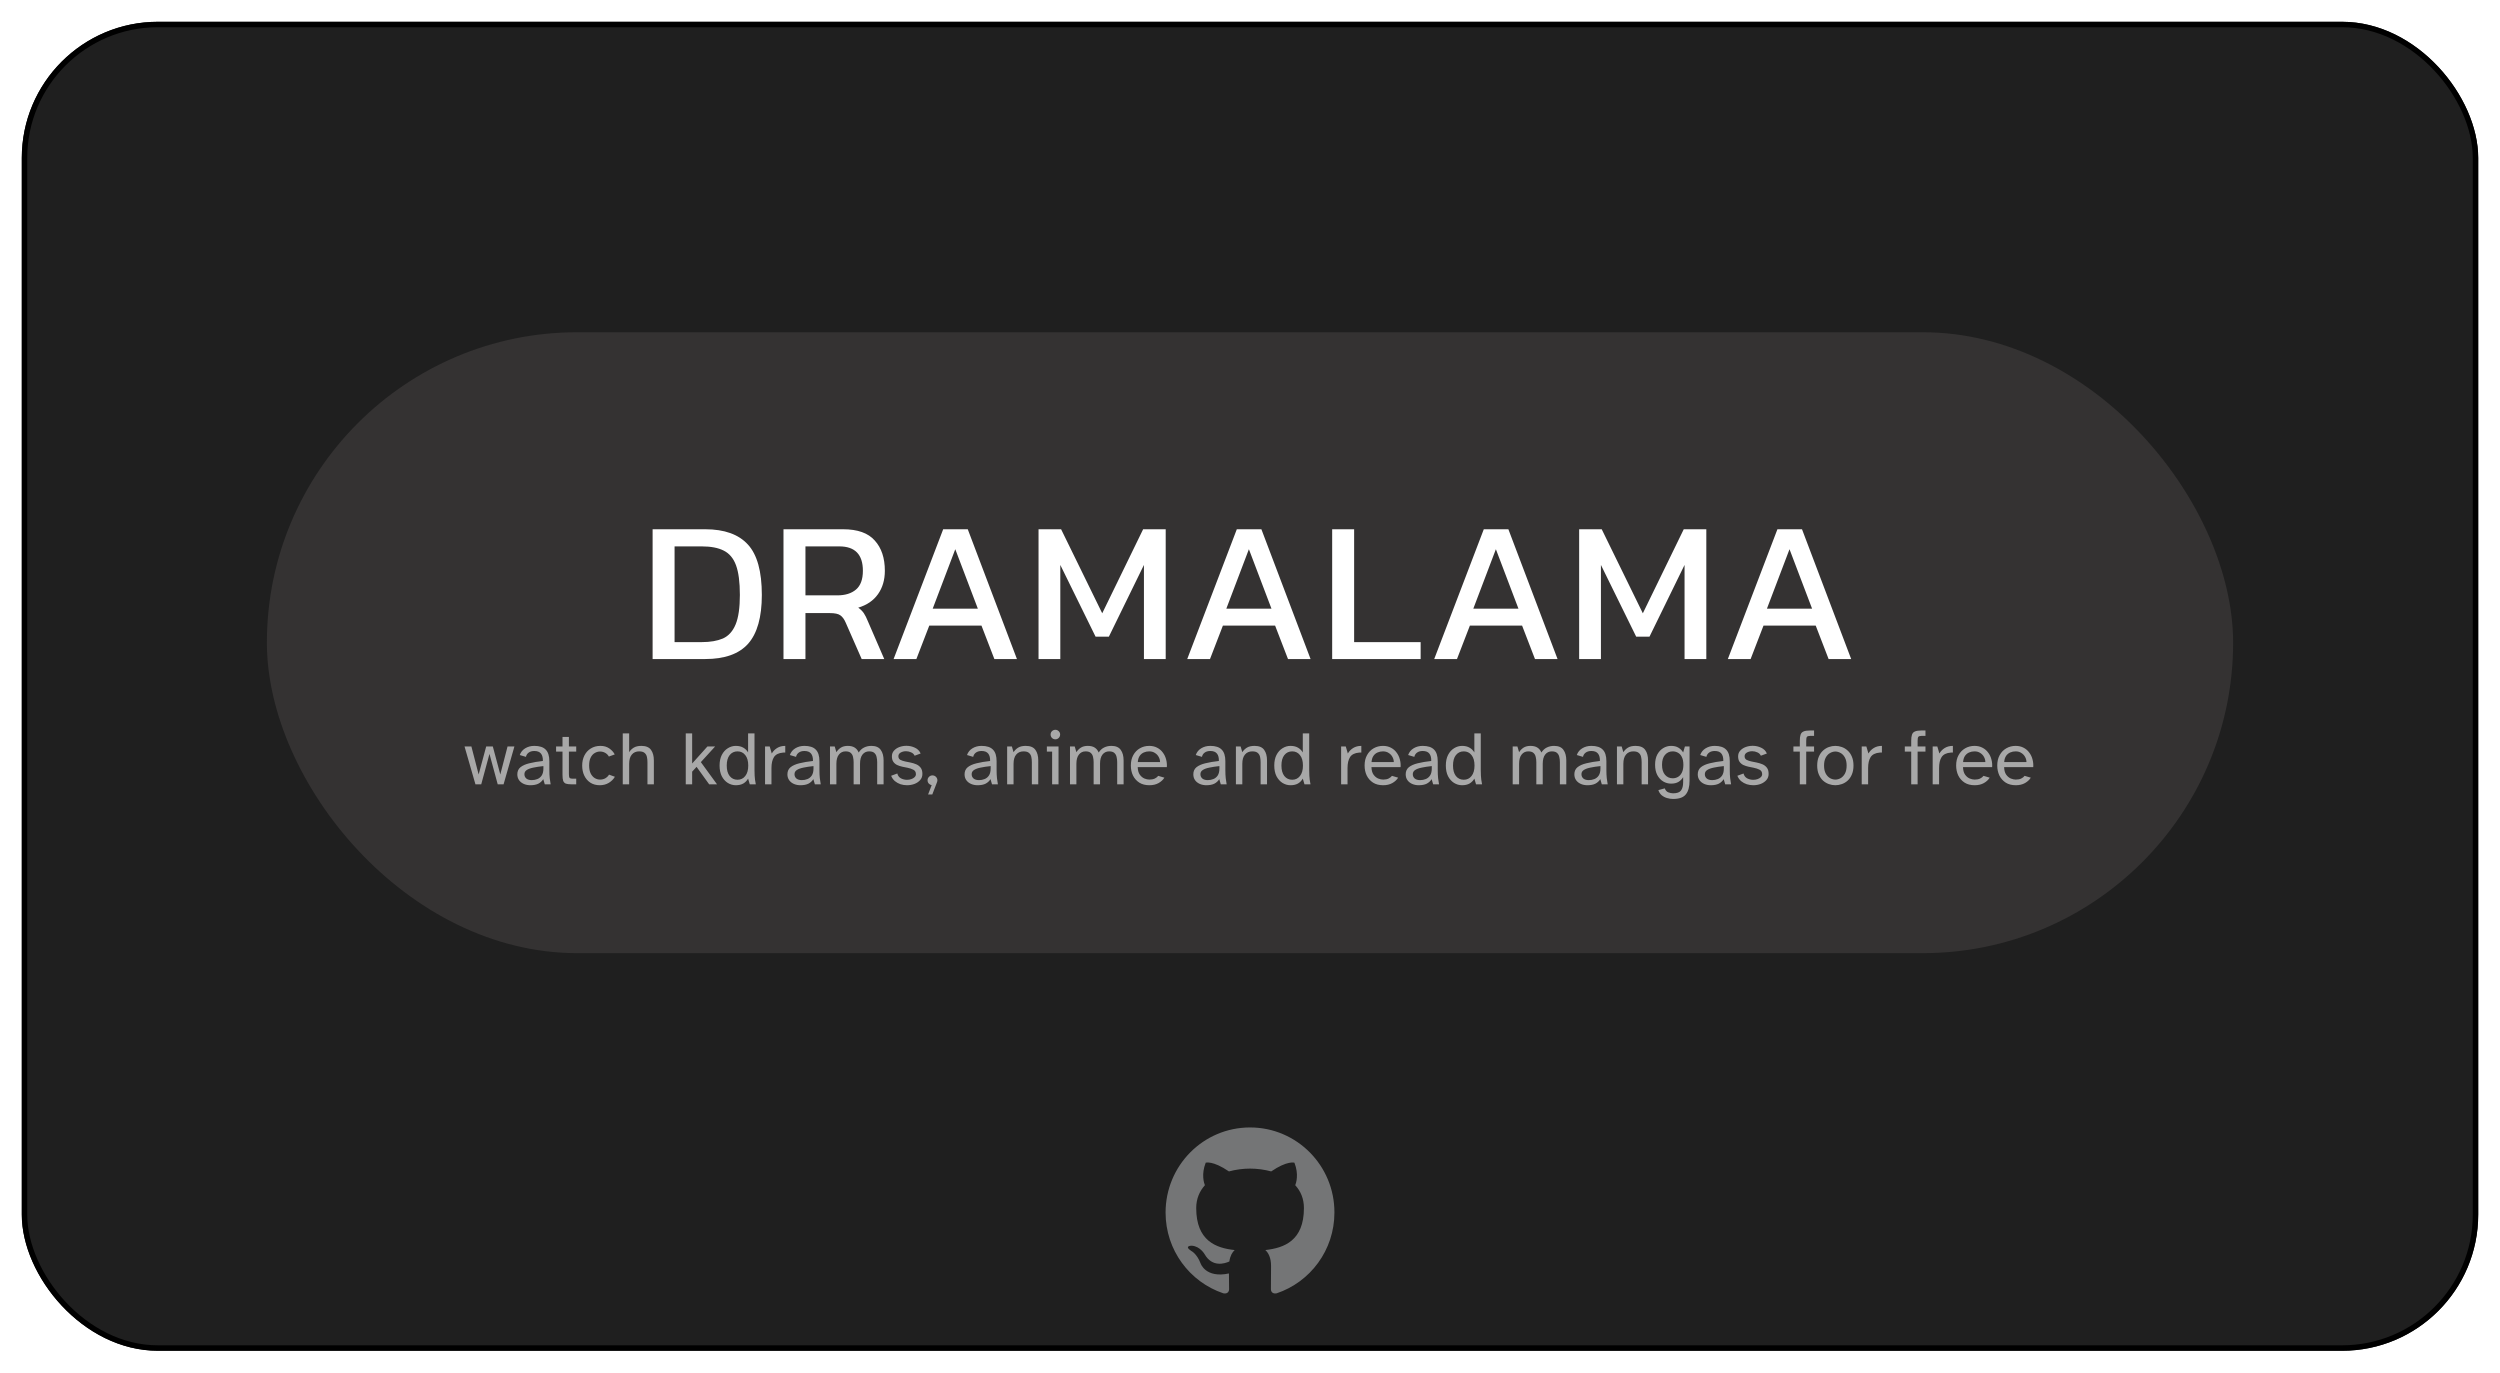 <svg width="459" height="252" viewBox="0 0 459 252" fill="none" xmlns="http://www.w3.org/2000/svg">
<!-- <rect width="459" height="252" fill="white"/> -->
<g filter="url(#filter0_d_0_1)">
<rect x="4" width="451" height="244" rx="25" fill="#1F1F1F"/>
<rect x="4.5" y="0.5" width="450" height="243" rx="24.5" stroke="black"/>
</g>
<rect x="49" y="61" width="361" height="114" rx="57" fill="#343232"/>
<g clip-path="url(#clip0_0_1)">
<path fill-rule="evenodd" clip-rule="evenodd" d="M229.513 207C220.935 207 214 213.986 214 222.628C214 229.536 218.443 235.384 224.607 237.454C225.378 237.609 225.66 237.118 225.66 236.704C225.66 236.341 225.635 235.1 225.635 233.806C221.319 234.737 220.421 231.943 220.421 231.943C219.727 230.131 218.7 229.666 218.7 229.666C217.287 228.709 218.803 228.709 218.803 228.709C220.369 228.812 221.192 230.313 221.192 230.313C222.578 232.693 224.813 232.02 225.712 231.606C225.84 230.597 226.251 229.899 226.688 229.511C223.246 229.148 219.625 227.803 219.625 221.8C219.625 220.092 220.241 218.695 221.217 217.609C221.063 217.22 220.523 215.616 221.371 213.468C221.371 213.468 222.681 213.054 225.634 215.073C226.899 214.731 228.203 214.557 229.513 214.555C230.823 214.555 232.158 214.736 233.391 215.073C236.345 213.054 237.654 213.468 237.654 213.468C238.502 215.616 237.962 217.22 237.808 217.609C238.81 218.695 239.401 220.092 239.401 221.8C239.401 227.803 235.78 229.122 232.312 229.511C232.877 230.002 233.365 230.934 233.365 232.408C233.365 234.504 233.34 236.186 233.34 236.703C233.34 237.118 233.622 237.609 234.393 237.454C240.557 235.384 245 229.536 245 222.628C245.025 213.986 238.065 207 229.513 207Z" fill="#747576"/>
</g>
<path d="M119.819 121V97.172H129.476C133.004 97.172 135.618 98.109 137.32 99.984C139.022 101.834 139.873 104.917 139.873 109.234C139.873 113.304 139.035 116.289 137.357 118.188C135.68 120.063 133.053 121 129.476 121H119.819ZM123.852 117.892H128.847C130.401 117.892 131.696 117.67 132.732 117.226C133.768 116.757 134.545 115.894 135.063 114.636C135.581 113.378 135.84 111.577 135.84 109.234C135.84 106.891 135.606 105.078 135.137 103.795C134.669 102.512 133.916 101.612 132.88 101.094C131.869 100.576 130.525 100.317 128.847 100.317H123.852V117.892ZM143.848 121V97.172H154.8C157.464 97.172 159.4 97.863 160.609 99.244C161.842 100.601 162.459 102.451 162.459 104.794C162.459 106.471 162.039 107.902 161.201 109.086C160.362 110.27 159.153 111.096 157.575 111.565C158.019 111.886 158.364 112.231 158.611 112.601C158.857 112.971 159.104 113.464 159.351 114.081L162.348 121H158.204L155.281 114.34C155.009 113.699 154.676 113.242 154.282 112.971C153.912 112.7 153.27 112.564 152.358 112.564H147.881V121H143.848ZM147.881 109.308H153.727C155.182 109.308 156.329 108.95 157.168 108.235C158.006 107.52 158.426 106.373 158.426 104.794C158.426 101.809 156.983 100.317 154.097 100.317H147.881V109.308ZM164.066 121L173.168 97.172H177.682L186.71 121H182.566L180.198 114.858H170.615L168.247 121H164.066ZM171.244 111.75H179.532L175.388 100.835L171.244 111.75ZM190.676 121V97.172H194.82L202.368 112.601L209.879 97.172H214.023V121H210.027V103.721L203.589 116.893H201.147L194.672 103.721V121H190.676ZM217.976 121L227.078 97.172H231.592L240.62 121H236.476L234.108 114.858H224.525L222.157 121H217.976ZM225.154 111.75H233.442L229.298 100.835L225.154 111.75ZM244.586 121V97.172H248.619V117.892H260.829V121H244.586ZM263.322 121L272.424 97.172H276.938L285.966 121H281.822L279.454 114.858H269.871L267.503 121H263.322ZM270.5 111.75H278.788L274.644 100.835L270.5 111.75ZM289.933 121V97.172H294.077L301.625 112.601L309.136 97.172H313.28V121H309.284V103.721L302.846 116.893H300.404L293.929 103.721V121H289.933ZM317.232 121L326.334 97.172H330.848L339.876 121H335.732L333.364 114.858H323.781L321.413 121H317.232ZM324.41 111.75H332.698L328.554 100.835L324.41 111.75Z" fill="white"/>
<path d="M87.291 144L85.289 137.056H86.549L87.879 142.194L89.265 137.056H90.483L91.855 142.194L93.185 137.056H94.445L92.457 144H91.379L89.867 138.414L88.355 144H87.291ZM97.375 144.168C96.937 144.168 96.535 144.089 96.171 143.93C95.807 143.771 95.518 143.543 95.303 143.244C95.089 142.945 94.981 142.586 94.981 142.166C94.981 141.615 95.173 141.181 95.555 140.864C95.947 140.547 96.493 140.304 97.193 140.136C97.903 139.959 98.729 139.819 99.671 139.716C99.69 139.128 99.573 138.675 99.321 138.358C99.069 138.041 98.663 137.882 98.103 137.882C97.683 137.882 97.338 137.98 97.067 138.176C96.806 138.363 96.638 138.624 96.563 138.96L95.429 138.624C95.616 138.092 95.947 137.681 96.423 137.392C96.909 137.093 97.464 136.944 98.089 136.944C99.051 136.944 99.751 137.173 100.189 137.63C100.637 138.078 100.861 138.787 100.861 139.758V141.382C100.861 141.961 100.885 142.46 100.931 142.88C100.978 143.3 101.034 143.673 101.099 144H100.021L99.741 143.048C99.536 143.393 99.242 143.669 98.859 143.874C98.477 144.07 97.982 144.168 97.375 144.168ZM97.627 143.23C97.991 143.23 98.337 143.165 98.663 143.034C98.99 142.903 99.256 142.684 99.461 142.376C99.667 142.059 99.769 141.629 99.769 141.088V140.654C99.06 140.729 98.444 140.822 97.921 140.934C97.399 141.037 96.993 141.186 96.703 141.382C96.423 141.569 96.283 141.821 96.283 142.138C96.283 142.465 96.4 142.731 96.633 142.936C96.876 143.132 97.207 143.23 97.627 143.23ZM104.912 144C104.474 144 104.133 143.958 103.89 143.874C103.657 143.781 103.494 143.608 103.4 143.356C103.316 143.104 103.274 142.74 103.274 142.264V137.994H102.098V137.056H103.274V135.306H104.45V137.056H105.794V137.994H104.45V142.068C104.45 142.423 104.483 142.661 104.548 142.782C104.623 142.903 104.828 142.964 105.164 142.964H105.794V144H104.912ZM110.123 144.168C109.461 144.168 108.887 144.014 108.401 143.706C107.916 143.389 107.543 142.959 107.281 142.418C107.02 141.877 106.889 141.256 106.889 140.556C106.889 139.865 107.025 139.249 107.295 138.708C107.575 138.157 107.967 137.728 108.471 137.42C108.975 137.103 109.568 136.944 110.249 136.944C110.875 136.944 111.411 137.098 111.859 137.406C112.307 137.714 112.643 138.083 112.867 138.512L111.789 138.904C111.64 138.624 111.421 138.4 111.131 138.232C110.842 138.064 110.52 137.98 110.165 137.98C109.82 137.98 109.493 138.073 109.185 138.26C108.877 138.437 108.63 138.717 108.443 139.1C108.257 139.473 108.163 139.954 108.163 140.542C108.163 141.121 108.257 141.606 108.443 141.998C108.639 142.381 108.887 142.665 109.185 142.852C109.493 143.039 109.82 143.132 110.165 143.132C110.548 143.132 110.879 143.048 111.159 142.88C111.449 142.703 111.668 142.483 111.817 142.222L112.895 142.614C112.634 143.062 112.261 143.435 111.775 143.734C111.29 144.023 110.739 144.168 110.123 144.168ZM114.337 144V134.648H115.513V138.106C115.709 137.779 115.985 137.504 116.339 137.28C116.694 137.056 117.165 136.944 117.753 136.944C118.593 136.944 119.186 137.191 119.531 137.686C119.877 138.171 120.049 138.811 120.049 139.604V144H118.873V139.954C118.873 139.599 118.841 139.273 118.775 138.974C118.71 138.666 118.565 138.419 118.341 138.232C118.127 138.045 117.795 137.952 117.347 137.952C116.778 137.952 116.33 138.148 116.003 138.54C115.677 138.923 115.513 139.487 115.513 140.234V144H114.337ZM125.904 144V134.648H127.08V140.178L129.88 137.056H131.294L128.676 139.926L131.644 144H130.202L127.892 140.794L127.08 141.676V144H125.904ZM135.096 144.168C134.573 144.168 134.083 144.028 133.626 143.748C133.169 143.459 132.8 143.048 132.52 142.516C132.249 141.975 132.114 141.321 132.114 140.556C132.114 139.791 132.249 139.142 132.52 138.61C132.8 138.069 133.169 137.658 133.626 137.378C134.083 137.089 134.573 136.944 135.096 136.944C135.647 136.944 136.109 137.056 136.482 137.28C136.855 137.495 137.145 137.784 137.35 138.148V134.648H138.526V141.382C138.526 141.615 138.535 141.961 138.554 142.418C138.573 142.866 138.643 143.393 138.764 144H137.658L137.35 142.95C137.145 143.323 136.855 143.622 136.482 143.846C136.109 144.061 135.647 144.168 135.096 144.168ZM135.404 143.16C136.001 143.16 136.477 142.931 136.832 142.474C137.196 142.017 137.378 141.377 137.378 140.556C137.378 139.725 137.196 139.086 136.832 138.638C136.477 138.181 136.001 137.952 135.404 137.952C134.807 137.952 134.326 138.181 133.962 138.638C133.607 139.086 133.43 139.725 133.43 140.556C133.43 141.377 133.607 142.017 133.962 142.474C134.326 142.931 134.807 143.16 135.404 143.16ZM140.464 144V137.056H141.318L141.696 138.344C141.939 137.924 142.266 137.588 142.676 137.336C143.096 137.075 143.596 136.944 144.174 136.944V138.162C144.109 138.162 144.039 138.162 143.964 138.162C143.899 138.162 143.834 138.167 143.768 138.176C142.975 138.241 142.42 138.517 142.102 139.002C141.794 139.487 141.64 140.159 141.64 141.018V144H140.464ZM146.963 144.168C146.524 144.168 146.123 144.089 145.759 143.93C145.395 143.771 145.106 143.543 144.891 143.244C144.676 142.945 144.569 142.586 144.569 142.166C144.569 141.615 144.76 141.181 145.143 140.864C145.535 140.547 146.081 140.304 146.781 140.136C147.49 139.959 148.316 139.819 149.259 139.716C149.278 139.128 149.161 138.675 148.909 138.358C148.657 138.041 148.251 137.882 147.691 137.882C147.271 137.882 146.926 137.98 146.655 138.176C146.394 138.363 146.226 138.624 146.151 138.96L145.017 138.624C145.204 138.092 145.535 137.681 146.011 137.392C146.496 137.093 147.052 136.944 147.677 136.944C148.638 136.944 149.338 137.173 149.777 137.63C150.225 138.078 150.449 138.787 150.449 139.758V141.382C150.449 141.961 150.472 142.46 150.519 142.88C150.566 143.3 150.622 143.673 150.687 144H149.609L149.329 143.048C149.124 143.393 148.83 143.669 148.447 143.874C148.064 144.07 147.57 144.168 146.963 144.168ZM147.215 143.23C147.579 143.23 147.924 143.165 148.251 143.034C148.578 142.903 148.844 142.684 149.049 142.376C149.254 142.059 149.357 141.629 149.357 141.088V140.654C148.648 140.729 148.032 140.822 147.509 140.934C146.986 141.037 146.58 141.186 146.291 141.382C146.011 141.569 145.871 141.821 145.871 142.138C145.871 142.465 145.988 142.731 146.221 142.936C146.464 143.132 146.795 143.23 147.215 143.23ZM152.386 144V137.056H153.254L153.562 138.106C153.758 137.779 154.024 137.504 154.36 137.28C154.706 137.056 155.135 136.944 155.648 136.944C156.18 136.944 156.61 137.051 156.936 137.266C157.263 137.481 157.501 137.779 157.65 138.162C157.93 137.733 158.266 137.425 158.658 137.238C159.06 137.042 159.503 136.944 159.988 136.944C160.791 136.944 161.365 137.191 161.71 137.686C162.056 138.171 162.228 138.811 162.228 139.604V144H161.052V139.954C161.052 139.599 161.015 139.273 160.94 138.974C160.875 138.666 160.735 138.419 160.52 138.232C160.315 138.045 159.998 137.952 159.568 137.952C159.064 137.952 158.658 138.148 158.35 138.54C158.052 138.923 157.902 139.487 157.902 140.234V144H156.726V139.954C156.726 139.599 156.689 139.273 156.614 138.974C156.549 138.666 156.409 138.419 156.194 138.232C155.989 138.045 155.672 137.952 155.242 137.952C154.738 137.952 154.332 138.148 154.024 138.54C153.716 138.923 153.562 139.487 153.562 140.234V144H152.386ZM166.524 144.168C166.122 144.168 165.726 144.107 165.334 143.986C164.951 143.855 164.606 143.664 164.298 143.412C163.999 143.151 163.77 142.824 163.612 142.432L164.746 142.012C164.848 142.423 165.072 142.721 165.418 142.908C165.772 143.085 166.141 143.174 166.524 143.174C166.804 143.174 167.065 143.132 167.308 143.048C167.56 142.964 167.765 142.843 167.924 142.684C168.082 142.525 168.162 142.343 168.162 142.138C168.162 141.755 168.008 141.485 167.7 141.326C167.401 141.167 167.042 141.046 166.622 140.962L165.656 140.766C165.32 140.691 165.007 140.589 164.718 140.458C164.428 140.318 164.195 140.122 164.018 139.87C163.84 139.618 163.752 139.282 163.752 138.862C163.752 138.442 163.882 138.092 164.144 137.812C164.405 137.523 164.736 137.303 165.138 137.154C165.548 137.005 165.978 136.93 166.426 136.93C166.976 136.93 167.494 137.047 167.98 137.28C168.474 137.504 168.824 137.859 169.03 138.344L167.924 138.75C167.802 138.47 167.588 138.265 167.28 138.134C166.981 137.994 166.668 137.924 166.342 137.924C165.987 137.924 165.665 138.003 165.376 138.162C165.086 138.321 164.942 138.549 164.942 138.848C164.942 139.147 165.063 139.366 165.306 139.506C165.558 139.637 165.866 139.739 166.23 139.814L167.14 139.996C167.513 140.071 167.868 140.178 168.204 140.318C168.54 140.458 168.815 140.668 169.03 140.948C169.244 141.219 169.352 141.601 169.352 142.096C169.352 142.535 169.216 142.908 168.946 143.216C168.675 143.524 168.325 143.762 167.896 143.93C167.466 144.089 167.009 144.168 166.524 144.168ZM170.398 145.862L171.056 144.154C170.841 144.117 170.659 144.014 170.51 143.846C170.37 143.678 170.3 143.482 170.3 143.258C170.3 143.015 170.388 142.805 170.566 142.628C170.743 142.451 170.953 142.362 171.196 142.362C171.448 142.362 171.662 142.451 171.84 142.628C172.017 142.805 172.106 143.015 172.106 143.258C172.106 143.37 172.082 143.487 172.036 143.608L171.168 145.862H170.398ZM179.489 144.168C179.05 144.168 178.649 144.089 178.285 143.93C177.921 143.771 177.631 143.543 177.417 143.244C177.202 142.945 177.095 142.586 177.095 142.166C177.095 141.615 177.286 141.181 177.669 140.864C178.061 140.547 178.607 140.304 179.307 140.136C180.016 139.959 180.842 139.819 181.785 139.716C181.803 139.128 181.687 138.675 181.435 138.358C181.183 138.041 180.777 137.882 180.217 137.882C179.797 137.882 179.451 137.98 179.181 138.176C178.919 138.363 178.751 138.624 178.677 138.96L177.543 138.624C177.729 138.092 178.061 137.681 178.537 137.392C179.022 137.093 179.577 136.944 180.203 136.944C181.164 136.944 181.864 137.173 182.303 137.63C182.751 138.078 182.975 138.787 182.975 139.758V141.382C182.975 141.961 182.998 142.46 183.045 142.88C183.091 143.3 183.147 143.673 183.213 144H182.135L181.855 143.048C181.649 143.393 181.355 143.669 180.973 143.874C180.59 144.07 180.095 144.168 179.489 144.168ZM179.741 143.23C180.105 143.23 180.45 143.165 180.777 143.034C181.103 142.903 181.369 142.684 181.575 142.376C181.78 142.059 181.883 141.629 181.883 141.088V140.654C181.173 140.729 180.557 140.822 180.035 140.934C179.512 141.037 179.106 141.186 178.817 141.382C178.537 141.569 178.397 141.821 178.397 142.138C178.397 142.465 178.513 142.731 178.747 142.936C178.989 143.132 179.321 143.23 179.741 143.23ZM184.912 144V137.056H185.78L186.088 138.106C186.284 137.779 186.559 137.504 186.914 137.28C187.268 137.056 187.74 136.944 188.328 136.944C189.168 136.944 189.76 137.191 190.106 137.686C190.451 138.171 190.624 138.811 190.624 139.604V144H189.448V139.954C189.448 139.599 189.415 139.273 189.35 138.974C189.284 138.666 189.14 138.419 188.916 138.232C188.701 138.045 188.37 137.952 187.922 137.952C187.352 137.952 186.904 138.148 186.578 138.54C186.251 138.923 186.088 139.487 186.088 140.234V144H184.912ZM193.758 135.74C193.525 135.74 193.32 135.656 193.142 135.488C192.974 135.311 192.89 135.101 192.89 134.858C192.89 134.615 192.974 134.41 193.142 134.242C193.32 134.074 193.525 133.99 193.758 133.99C194.001 133.99 194.206 134.074 194.374 134.242C194.552 134.41 194.64 134.615 194.64 134.858C194.64 135.101 194.552 135.311 194.374 135.488C194.206 135.656 194.001 135.74 193.758 135.74ZM193.17 144V137.994H192.204V137.056H194.346V144H193.17ZM196.451 144V137.056H197.319L197.627 138.106C197.823 137.779 198.089 137.504 198.425 137.28C198.77 137.056 199.199 136.944 199.713 136.944C200.245 136.944 200.674 137.051 201.001 137.266C201.327 137.481 201.565 137.779 201.715 138.162C201.995 137.733 202.331 137.425 202.723 137.238C203.124 137.042 203.567 136.944 204.053 136.944C204.855 136.944 205.429 137.191 205.775 137.686C206.12 138.171 206.293 138.811 206.293 139.604V144H205.117V139.954C205.117 139.599 205.079 139.273 205.005 138.974C204.939 138.666 204.799 138.419 204.585 138.232C204.379 138.045 204.062 137.952 203.633 137.952C203.129 137.952 202.723 138.148 202.415 138.54C202.116 138.923 201.967 139.487 201.967 140.234V144H200.791V139.954C200.791 139.599 200.753 139.273 200.679 138.974C200.613 138.666 200.473 138.419 200.259 138.232C200.053 138.045 199.736 137.952 199.307 137.952C198.803 137.952 198.397 138.148 198.089 138.54C197.781 138.923 197.627 139.487 197.627 140.234V144H196.451ZM211.026 144.168C210.298 144.168 209.682 144.009 209.178 143.692C208.674 143.365 208.286 142.931 208.016 142.39C207.754 141.839 207.624 141.223 207.624 140.542C207.624 139.805 207.773 139.17 208.072 138.638C208.37 138.097 208.772 137.681 209.276 137.392C209.789 137.093 210.363 136.944 210.998 136.944C211.548 136.944 212.034 137.056 212.454 137.28C212.874 137.495 213.219 137.789 213.49 138.162C213.77 138.526 213.97 138.941 214.092 139.408C214.222 139.875 214.269 140.355 214.232 140.85H208.884C208.902 141.429 209.028 141.886 209.262 142.222C209.504 142.558 209.789 142.796 210.116 142.936C210.442 143.067 210.746 143.132 211.026 143.132C211.418 143.132 211.744 143.071 212.006 142.95C212.276 142.819 212.491 142.651 212.65 142.446L213.784 142.782C213.532 143.183 213.172 143.515 212.706 143.776C212.239 144.037 211.679 144.168 211.026 144.168ZM208.898 139.912H212.986C212.986 139.585 212.902 139.273 212.734 138.974C212.575 138.675 212.346 138.433 212.048 138.246C211.758 138.05 211.408 137.952 210.998 137.952C210.652 137.952 210.326 138.017 210.018 138.148C209.71 138.279 209.453 138.489 209.248 138.778C209.052 139.067 208.935 139.445 208.898 139.912ZM221.489 144.168C221.05 144.168 220.649 144.089 220.285 143.93C219.921 143.771 219.631 143.543 219.417 143.244C219.202 142.945 219.095 142.586 219.095 142.166C219.095 141.615 219.286 141.181 219.669 140.864C220.061 140.547 220.607 140.304 221.307 140.136C222.016 139.959 222.842 139.819 223.785 139.716C223.803 139.128 223.687 138.675 223.435 138.358C223.183 138.041 222.777 137.882 222.217 137.882C221.797 137.882 221.451 137.98 221.181 138.176C220.919 138.363 220.751 138.624 220.677 138.96L219.543 138.624C219.729 138.092 220.061 137.681 220.537 137.392C221.022 137.093 221.577 136.944 222.203 136.944C223.164 136.944 223.864 137.173 224.303 137.63C224.751 138.078 224.975 138.787 224.975 139.758V141.382C224.975 141.961 224.998 142.46 225.045 142.88C225.091 143.3 225.147 143.673 225.213 144H224.135L223.855 143.048C223.649 143.393 223.355 143.669 222.973 143.874C222.59 144.07 222.095 144.168 221.489 144.168ZM221.741 143.23C222.105 143.23 222.45 143.165 222.777 143.034C223.103 142.903 223.369 142.684 223.575 142.376C223.78 142.059 223.883 141.629 223.883 141.088V140.654C223.173 140.729 222.557 140.822 222.035 140.934C221.512 141.037 221.106 141.186 220.817 141.382C220.537 141.569 220.397 141.821 220.397 142.138C220.397 142.465 220.513 142.731 220.747 142.936C220.989 143.132 221.321 143.23 221.741 143.23ZM226.912 144V137.056H227.78L228.088 138.106C228.284 137.779 228.559 137.504 228.914 137.28C229.268 137.056 229.74 136.944 230.328 136.944C231.168 136.944 231.76 137.191 232.106 137.686C232.451 138.171 232.624 138.811 232.624 139.604V144H231.448V139.954C231.448 139.599 231.415 139.273 231.35 138.974C231.284 138.666 231.14 138.419 230.916 138.232C230.701 138.045 230.37 137.952 229.922 137.952C229.352 137.952 228.904 138.148 228.578 138.54C228.251 138.923 228.088 139.487 228.088 140.234V144H226.912ZM236.938 144.168C236.415 144.168 235.925 144.028 235.468 143.748C235.01 143.459 234.642 143.048 234.362 142.516C234.091 141.975 233.956 141.321 233.956 140.556C233.956 139.791 234.091 139.142 234.362 138.61C234.642 138.069 235.01 137.658 235.468 137.378C235.925 137.089 236.415 136.944 236.938 136.944C237.488 136.944 237.95 137.056 238.324 137.28C238.697 137.495 238.986 137.784 239.192 138.148V134.648H240.368V141.382C240.368 141.615 240.377 141.961 240.396 142.418C240.414 142.866 240.484 143.393 240.606 144H239.5L239.192 142.95C238.986 143.323 238.697 143.622 238.324 143.846C237.95 144.061 237.488 144.168 236.938 144.168ZM237.246 143.16C237.843 143.16 238.319 142.931 238.674 142.474C239.038 142.017 239.22 141.377 239.22 140.556C239.22 139.725 239.038 139.086 238.674 138.638C238.319 138.181 237.843 137.952 237.246 137.952C236.648 137.952 236.168 138.181 235.804 138.638C235.449 139.086 235.272 139.725 235.272 140.556C235.272 141.377 235.449 142.017 235.804 142.474C236.168 142.931 236.648 143.16 237.246 143.16ZM246.23 144V137.056H247.084L247.462 138.344C247.705 137.924 248.031 137.588 248.442 137.336C248.862 137.075 249.361 136.944 249.94 136.944V138.162C249.875 138.162 249.805 138.162 249.73 138.162C249.665 138.162 249.599 138.167 249.534 138.176C248.741 138.241 248.185 138.517 247.868 139.002C247.56 139.487 247.406 140.159 247.406 141.018V144H246.23ZM253.942 144.168C253.214 144.168 252.598 144.009 252.094 143.692C251.59 143.365 251.202 142.931 250.932 142.39C250.67 141.839 250.54 141.223 250.54 140.542C250.54 139.805 250.689 139.17 250.988 138.638C251.286 138.097 251.688 137.681 252.192 137.392C252.705 137.093 253.279 136.944 253.914 136.944C254.464 136.944 254.95 137.056 255.37 137.28C255.79 137.495 256.135 137.789 256.406 138.162C256.686 138.526 256.886 138.941 257.008 139.408C257.138 139.875 257.185 140.355 257.148 140.85H251.8C251.818 141.429 251.944 141.886 252.178 142.222C252.42 142.558 252.705 142.796 253.032 142.936C253.358 143.067 253.662 143.132 253.942 143.132C254.334 143.132 254.66 143.071 254.922 142.95C255.192 142.819 255.407 142.651 255.566 142.446L256.7 142.782C256.448 143.183 256.088 143.515 255.622 143.776C255.155 144.037 254.595 144.168 253.942 144.168ZM251.814 139.912H255.902C255.902 139.585 255.818 139.273 255.65 138.974C255.491 138.675 255.262 138.433 254.964 138.246C254.674 138.05 254.324 137.952 253.914 137.952C253.568 137.952 253.242 138.017 252.934 138.148C252.626 138.279 252.369 138.489 252.164 138.778C251.968 139.067 251.851 139.445 251.814 139.912ZM260.481 144.168C260.042 144.168 259.641 144.089 259.277 143.93C258.913 143.771 258.623 143.543 258.409 143.244C258.194 142.945 258.087 142.586 258.087 142.166C258.087 141.615 258.278 141.181 258.661 140.864C259.053 140.547 259.599 140.304 260.299 140.136C261.008 139.959 261.834 139.819 262.777 139.716C262.795 139.128 262.679 138.675 262.427 138.358C262.175 138.041 261.769 137.882 261.209 137.882C260.789 137.882 260.443 137.98 260.173 138.176C259.911 138.363 259.743 138.624 259.669 138.96L258.535 138.624C258.721 138.092 259.053 137.681 259.529 137.392C260.014 137.093 260.569 136.944 261.195 136.944C262.156 136.944 262.856 137.173 263.295 137.63C263.743 138.078 263.967 138.787 263.967 139.758V141.382C263.967 141.961 263.99 142.46 264.037 142.88C264.083 143.3 264.139 143.673 264.205 144H263.127L262.847 143.048C262.641 143.393 262.347 143.669 261.965 143.874C261.582 144.07 261.087 144.168 260.481 144.168ZM260.733 143.23C261.097 143.23 261.442 143.165 261.769 143.034C262.095 142.903 262.361 142.684 262.567 142.376C262.772 142.059 262.875 141.629 262.875 141.088V140.654C262.165 140.729 261.549 140.822 261.027 140.934C260.504 141.037 260.098 141.186 259.809 141.382C259.529 141.569 259.389 141.821 259.389 142.138C259.389 142.465 259.505 142.731 259.739 142.936C259.981 143.132 260.313 143.23 260.733 143.23ZM268.438 144.168C267.915 144.168 267.425 144.028 266.968 143.748C266.51 143.459 266.142 143.048 265.862 142.516C265.591 141.975 265.456 141.321 265.456 140.556C265.456 139.791 265.591 139.142 265.862 138.61C266.142 138.069 266.51 137.658 266.968 137.378C267.425 137.089 267.915 136.944 268.438 136.944C268.988 136.944 269.45 137.056 269.824 137.28C270.197 137.495 270.486 137.784 270.692 138.148V134.648H271.868V141.382C271.868 141.615 271.877 141.961 271.896 142.418C271.914 142.866 271.984 143.393 272.106 144H271L270.692 142.95C270.486 143.323 270.197 143.622 269.824 143.846C269.45 144.061 268.988 144.168 268.438 144.168ZM268.746 143.16C269.343 143.16 269.819 142.931 270.174 142.474C270.538 142.017 270.72 141.377 270.72 140.556C270.72 139.725 270.538 139.086 270.174 138.638C269.819 138.181 269.343 137.952 268.746 137.952C268.148 137.952 267.668 138.181 267.304 138.638C266.949 139.086 266.772 139.725 266.772 140.556C266.772 141.377 266.949 142.017 267.304 142.474C267.668 142.931 268.148 143.16 268.746 143.16ZM277.73 144V137.056H278.598L278.906 138.106C279.102 137.779 279.368 137.504 279.704 137.28C280.049 137.056 280.479 136.944 280.992 136.944C281.524 136.944 281.953 137.051 282.28 137.266C282.607 137.481 282.845 137.779 282.994 138.162C283.274 137.733 283.61 137.425 284.002 137.238C284.403 137.042 284.847 136.944 285.332 136.944C286.135 136.944 286.709 137.191 287.054 137.686C287.399 138.171 287.572 138.811 287.572 139.604V144H286.396V139.954C286.396 139.599 286.359 139.273 286.284 138.974C286.219 138.666 286.079 138.419 285.864 138.232C285.659 138.045 285.341 137.952 284.912 137.952C284.408 137.952 284.002 138.148 283.694 138.54C283.395 138.923 283.246 139.487 283.246 140.234V144H282.07V139.954C282.07 139.599 282.033 139.273 281.958 138.974C281.893 138.666 281.753 138.419 281.538 138.232C281.333 138.045 281.015 137.952 280.586 137.952C280.082 137.952 279.676 138.148 279.368 138.54C279.06 138.923 278.906 139.487 278.906 140.234V144H277.73ZM291.447 144.168C291.009 144.168 290.607 144.089 290.243 143.93C289.879 143.771 289.59 143.543 289.375 143.244C289.161 142.945 289.053 142.586 289.053 142.166C289.053 141.615 289.245 141.181 289.627 140.864C290.019 140.547 290.565 140.304 291.265 140.136C291.975 139.959 292.801 139.819 293.743 139.716C293.762 139.128 293.645 138.675 293.393 138.358C293.141 138.041 292.735 137.882 292.175 137.882C291.755 137.882 291.41 137.98 291.139 138.176C290.878 138.363 290.71 138.624 290.635 138.96L289.501 138.624C289.688 138.092 290.019 137.681 290.495 137.392C290.981 137.093 291.536 136.944 292.161 136.944C293.123 136.944 293.823 137.173 294.261 137.63C294.709 138.078 294.933 138.787 294.933 139.758V141.382C294.933 141.961 294.957 142.46 295.003 142.88C295.05 143.3 295.106 143.673 295.171 144H294.093L293.813 143.048C293.608 143.393 293.314 143.669 292.931 143.874C292.549 144.07 292.054 144.168 291.447 144.168ZM291.699 143.23C292.063 143.23 292.409 143.165 292.735 143.034C293.062 142.903 293.328 142.684 293.533 142.376C293.739 142.059 293.841 141.629 293.841 141.088V140.654C293.132 140.729 292.516 140.822 291.993 140.934C291.471 141.037 291.065 141.186 290.775 141.382C290.495 141.569 290.355 141.821 290.355 142.138C290.355 142.465 290.472 142.731 290.705 142.936C290.948 143.132 291.279 143.23 291.699 143.23ZM296.871 144V137.056H297.739L298.047 138.106C298.243 137.779 298.518 137.504 298.873 137.28C299.227 137.056 299.699 136.944 300.287 136.944C301.127 136.944 301.719 137.191 302.065 137.686C302.41 138.171 302.583 138.811 302.583 139.604V144H301.407V139.954C301.407 139.599 301.374 139.273 301.309 138.974C301.243 138.666 301.099 138.419 300.875 138.232C300.66 138.045 300.329 137.952 299.881 137.952C299.311 137.952 298.863 138.148 298.537 138.54C298.21 138.923 298.047 139.487 298.047 140.234V144H296.871ZM307.178 146.688C306.804 146.688 306.431 146.632 306.058 146.52C305.694 146.417 305.367 146.245 305.078 146.002C304.798 145.759 304.597 145.447 304.476 145.064L305.652 144.742C305.782 145.106 305.997 145.349 306.296 145.47C306.594 145.591 306.888 145.652 307.178 145.652C307.896 145.652 308.382 145.479 308.634 145.134C308.895 144.789 309.026 144.28 309.026 143.608V142.684C308.811 143.048 308.526 143.337 308.172 143.552C307.817 143.767 307.364 143.874 306.814 143.874C306.3 143.874 305.82 143.743 305.372 143.482C304.924 143.211 304.56 142.819 304.28 142.306C304.009 141.783 303.874 141.153 303.874 140.416C303.874 139.669 304.009 139.039 304.28 138.526C304.56 138.013 304.924 137.621 305.372 137.35C305.82 137.079 306.3 136.944 306.814 136.944C307.364 136.944 307.817 137.056 308.172 137.28C308.526 137.495 308.811 137.784 309.026 138.148L309.348 137.056H310.202V143.342C310.202 144.443 309.978 145.274 309.53 145.834C309.091 146.403 308.307 146.688 307.178 146.688ZM307.108 142.894C307.462 142.894 307.784 142.81 308.074 142.642C308.372 142.474 308.61 142.208 308.788 141.844C308.974 141.48 309.068 141.004 309.068 140.416C309.068 139.828 308.974 139.352 308.788 138.988C308.61 138.624 308.372 138.363 308.074 138.204C307.784 138.036 307.462 137.952 307.108 137.952C306.538 137.952 306.067 138.167 305.694 138.596C305.33 139.016 305.148 139.623 305.148 140.416C305.148 141.209 305.33 141.821 305.694 142.25C306.067 142.679 306.538 142.894 307.108 142.894ZM314.102 144.168C313.663 144.168 313.262 144.089 312.898 143.93C312.534 143.771 312.244 143.543 312.03 143.244C311.815 142.945 311.708 142.586 311.708 142.166C311.708 141.615 311.899 141.181 312.282 140.864C312.674 140.547 313.22 140.304 313.92 140.136C314.629 139.959 315.455 139.819 316.398 139.716C316.416 139.128 316.3 138.675 316.048 138.358C315.796 138.041 315.39 137.882 314.83 137.882C314.41 137.882 314.064 137.98 313.794 138.176C313.532 138.363 313.364 138.624 313.29 138.96L312.156 138.624C312.342 138.092 312.674 137.681 313.15 137.392C313.635 137.093 314.19 136.944 314.816 136.944C315.777 136.944 316.477 137.173 316.916 137.63C317.364 138.078 317.588 138.787 317.588 139.758V141.382C317.588 141.961 317.611 142.46 317.658 142.88C317.704 143.3 317.76 143.673 317.826 144H316.748L316.468 143.048C316.262 143.393 315.968 143.669 315.586 143.874C315.203 144.07 314.708 144.168 314.102 144.168ZM314.354 143.23C314.718 143.23 315.063 143.165 315.39 143.034C315.716 142.903 315.982 142.684 316.188 142.376C316.393 142.059 316.496 141.629 316.496 141.088V140.654C315.786 140.729 315.17 140.822 314.648 140.934C314.125 141.037 313.719 141.186 313.43 141.382C313.15 141.569 313.01 141.821 313.01 142.138C313.01 142.465 313.126 142.731 313.36 142.936C313.602 143.132 313.934 143.23 314.354 143.23ZM321.891 144.168C321.49 144.168 321.093 144.107 320.701 143.986C320.318 143.855 319.973 143.664 319.665 143.412C319.366 143.151 319.138 142.824 318.979 142.432L320.113 142.012C320.216 142.423 320.44 142.721 320.785 142.908C321.14 143.085 321.508 143.174 321.891 143.174C322.171 143.174 322.432 143.132 322.675 143.048C322.927 142.964 323.132 142.843 323.291 142.684C323.45 142.525 323.529 142.343 323.529 142.138C323.529 141.755 323.375 141.485 323.067 141.326C322.768 141.167 322.409 141.046 321.989 140.962L321.023 140.766C320.687 140.691 320.374 140.589 320.085 140.458C319.796 140.318 319.562 140.122 319.385 139.87C319.208 139.618 319.119 139.282 319.119 138.862C319.119 138.442 319.25 138.092 319.511 137.812C319.772 137.523 320.104 137.303 320.505 137.154C320.916 137.005 321.345 136.93 321.793 136.93C322.344 136.93 322.862 137.047 323.347 137.28C323.842 137.504 324.192 137.859 324.397 138.344L323.291 138.75C323.17 138.47 322.955 138.265 322.647 138.134C322.348 137.994 322.036 137.924 321.709 137.924C321.354 137.924 321.032 138.003 320.743 138.162C320.454 138.321 320.309 138.549 320.309 138.848C320.309 139.147 320.43 139.366 320.673 139.506C320.925 139.637 321.233 139.739 321.597 139.814L322.507 139.996C322.88 140.071 323.235 140.178 323.571 140.318C323.907 140.458 324.182 140.668 324.397 140.948C324.612 141.219 324.719 141.601 324.719 142.096C324.719 142.535 324.584 142.908 324.313 143.216C324.042 143.524 323.692 143.762 323.263 143.93C322.834 144.089 322.376 144.168 321.891 144.168ZM330.445 144V137.994H329.269V137.056H330.445V136.02C330.445 135.544 330.491 135.166 330.585 134.886C330.678 134.606 330.86 134.41 331.131 134.298C331.401 134.177 331.793 134.116 332.307 134.116H333.063V135.11H332.335C332.036 135.11 331.84 135.171 331.747 135.292C331.663 135.413 331.621 135.651 331.621 136.006V137.056H333.063V137.994H331.621V144H330.445ZM336.969 144.168C336.568 144.168 336.171 144.098 335.779 143.958C335.387 143.818 335.028 143.603 334.701 143.314C334.384 143.015 334.127 142.637 333.931 142.18C333.735 141.723 333.637 141.181 333.637 140.556C333.637 139.931 333.735 139.389 333.931 138.932C334.127 138.475 334.384 138.101 334.701 137.812C335.028 137.513 335.387 137.294 335.779 137.154C336.171 137.014 336.568 136.944 336.969 136.944C337.371 136.944 337.767 137.014 338.159 137.154C338.561 137.294 338.92 137.513 339.237 137.812C339.564 138.101 339.821 138.475 340.007 138.932C340.203 139.389 340.301 139.931 340.301 140.556C340.301 141.181 340.203 141.723 340.007 142.18C339.821 142.637 339.564 143.015 339.237 143.314C338.92 143.603 338.561 143.818 338.159 143.958C337.767 144.098 337.371 144.168 336.969 144.168ZM336.969 143.132C337.305 143.132 337.632 143.043 337.949 142.866C338.267 142.679 338.528 142.399 338.733 142.026C338.939 141.643 339.041 141.153 339.041 140.556C339.041 139.959 338.939 139.473 338.733 139.1C338.528 138.717 338.267 138.437 337.949 138.26C337.632 138.073 337.305 137.98 336.969 137.98C336.643 137.98 336.316 138.073 335.989 138.26C335.672 138.437 335.411 138.717 335.205 139.1C335 139.473 334.897 139.959 334.897 140.556C334.897 141.153 335 141.643 335.205 142.026C335.411 142.399 335.672 142.679 335.989 142.866C336.316 143.043 336.643 143.132 336.969 143.132ZM341.81 144V137.056H342.664L343.042 138.344C343.285 137.924 343.611 137.588 344.022 137.336C344.442 137.075 344.941 136.944 345.52 136.944V138.162C345.455 138.162 345.385 138.162 345.31 138.162C345.245 138.162 345.179 138.167 345.114 138.176C344.321 138.241 343.765 138.517 343.448 139.002C343.14 139.487 342.986 140.159 342.986 141.018V144H341.81ZM350.898 144V137.994H349.722V137.056H350.898V136.02C350.898 135.544 350.944 135.166 351.038 134.886C351.131 134.606 351.313 134.41 351.584 134.298C351.854 134.177 352.246 134.116 352.76 134.116H353.516V135.11H352.788C352.489 135.11 352.293 135.171 352.2 135.292C352.116 135.413 352.074 135.651 352.074 136.006V137.056H353.516V137.994H352.074V144H350.898ZM354.839 144V137.056H355.693L356.071 138.344C356.314 137.924 356.641 137.588 357.051 137.336C357.471 137.075 357.971 136.944 358.549 136.944V138.162C358.484 138.162 358.414 138.162 358.339 138.162C358.274 138.162 358.209 138.167 358.143 138.176C357.35 138.241 356.795 138.517 356.477 139.002C356.169 139.487 356.015 140.159 356.015 141.018V144H354.839ZM362.551 144.168C361.823 144.168 361.207 144.009 360.703 143.692C360.199 143.365 359.812 142.931 359.541 142.39C359.28 141.839 359.149 141.223 359.149 140.542C359.149 139.805 359.299 139.17 359.597 138.638C359.896 138.097 360.297 137.681 360.801 137.392C361.315 137.093 361.889 136.944 362.523 136.944C363.074 136.944 363.559 137.056 363.979 137.28C364.399 137.495 364.745 137.789 365.015 138.162C365.295 138.526 365.496 138.941 365.617 139.408C365.748 139.875 365.795 140.355 365.757 140.85H360.409C360.428 141.429 360.554 141.886 360.787 142.222C361.03 142.558 361.315 142.796 361.641 142.936C361.968 143.067 362.271 143.132 362.551 143.132C362.943 143.132 363.27 143.071 363.531 142.95C363.802 142.819 364.017 142.651 364.175 142.446L365.309 142.782C365.057 143.183 364.698 143.515 364.231 143.776C363.765 144.037 363.205 144.168 362.551 144.168ZM360.423 139.912H364.511C364.511 139.585 364.427 139.273 364.259 138.974C364.101 138.675 363.872 138.433 363.573 138.246C363.284 138.05 362.934 137.952 362.523 137.952C362.178 137.952 361.851 138.017 361.543 138.148C361.235 138.279 360.979 138.489 360.773 138.778C360.577 139.067 360.461 139.445 360.423 139.912ZM370.098 144.168C369.37 144.168 368.754 144.009 368.25 143.692C367.746 143.365 367.359 142.931 367.088 142.39C366.827 141.839 366.696 141.223 366.696 140.542C366.696 139.805 366.845 139.17 367.144 138.638C367.443 138.097 367.844 137.681 368.348 137.392C368.861 137.093 369.435 136.944 370.07 136.944C370.621 136.944 371.106 137.056 371.526 137.28C371.946 137.495 372.291 137.789 372.562 138.162C372.842 138.526 373.043 138.941 373.164 139.408C373.295 139.875 373.341 140.355 373.304 140.85H367.956C367.975 141.429 368.101 141.886 368.334 142.222C368.577 142.558 368.861 142.796 369.188 142.936C369.515 143.067 369.818 143.132 370.098 143.132C370.49 143.132 370.817 143.071 371.078 142.95C371.349 142.819 371.563 142.651 371.722 142.446L372.856 142.782C372.604 143.183 372.245 143.515 371.778 143.776C371.311 144.037 370.751 144.168 370.098 144.168ZM367.97 139.912H372.058C372.058 139.585 371.974 139.273 371.806 138.974C371.647 138.675 371.419 138.433 371.12 138.246C370.831 138.05 370.481 137.952 370.07 137.952C369.725 137.952 369.398 138.017 369.09 138.148C368.782 138.279 368.525 138.489 368.32 138.778C368.124 139.067 368.007 139.445 367.97 139.912Z" fill="#A8A8A8"/>
<defs>
<filter id="filter0_d_0_1" x="0" y="0" width="459" height="252" filterUnits="userSpaceOnUse" color-interpolation-filters="sRGB">
<feFlood flood-opacity="0" result="BackgroundImageFix"/>
<feColorMatrix in="SourceAlpha" type="matrix" values="0 0 0 0 0 0 0 0 0 0 0 0 0 0 0 0 0 0 127 0" result="hardAlpha"/>
<feOffset dy="4"/>
<feGaussianBlur stdDeviation="2"/>
<feComposite in2="hardAlpha" operator="out"/>
<feColorMatrix type="matrix" values="0 0 0 0 0 0 0 0 0 0 0 0 0 0 0 0 0 0 0.25 0"/>
<feBlend mode="normal" in2="BackgroundImageFix" result="effect1_dropShadow_0_1"/>
<feBlend mode="normal" in="SourceGraphic" in2="effect1_dropShadow_0_1" result="shape"/>
</filter>
<clipPath id="clip0_0_1">
<rect width="31" height="31" fill="white" transform="translate(214 207)"/>
</clipPath>
</defs>
</svg>
